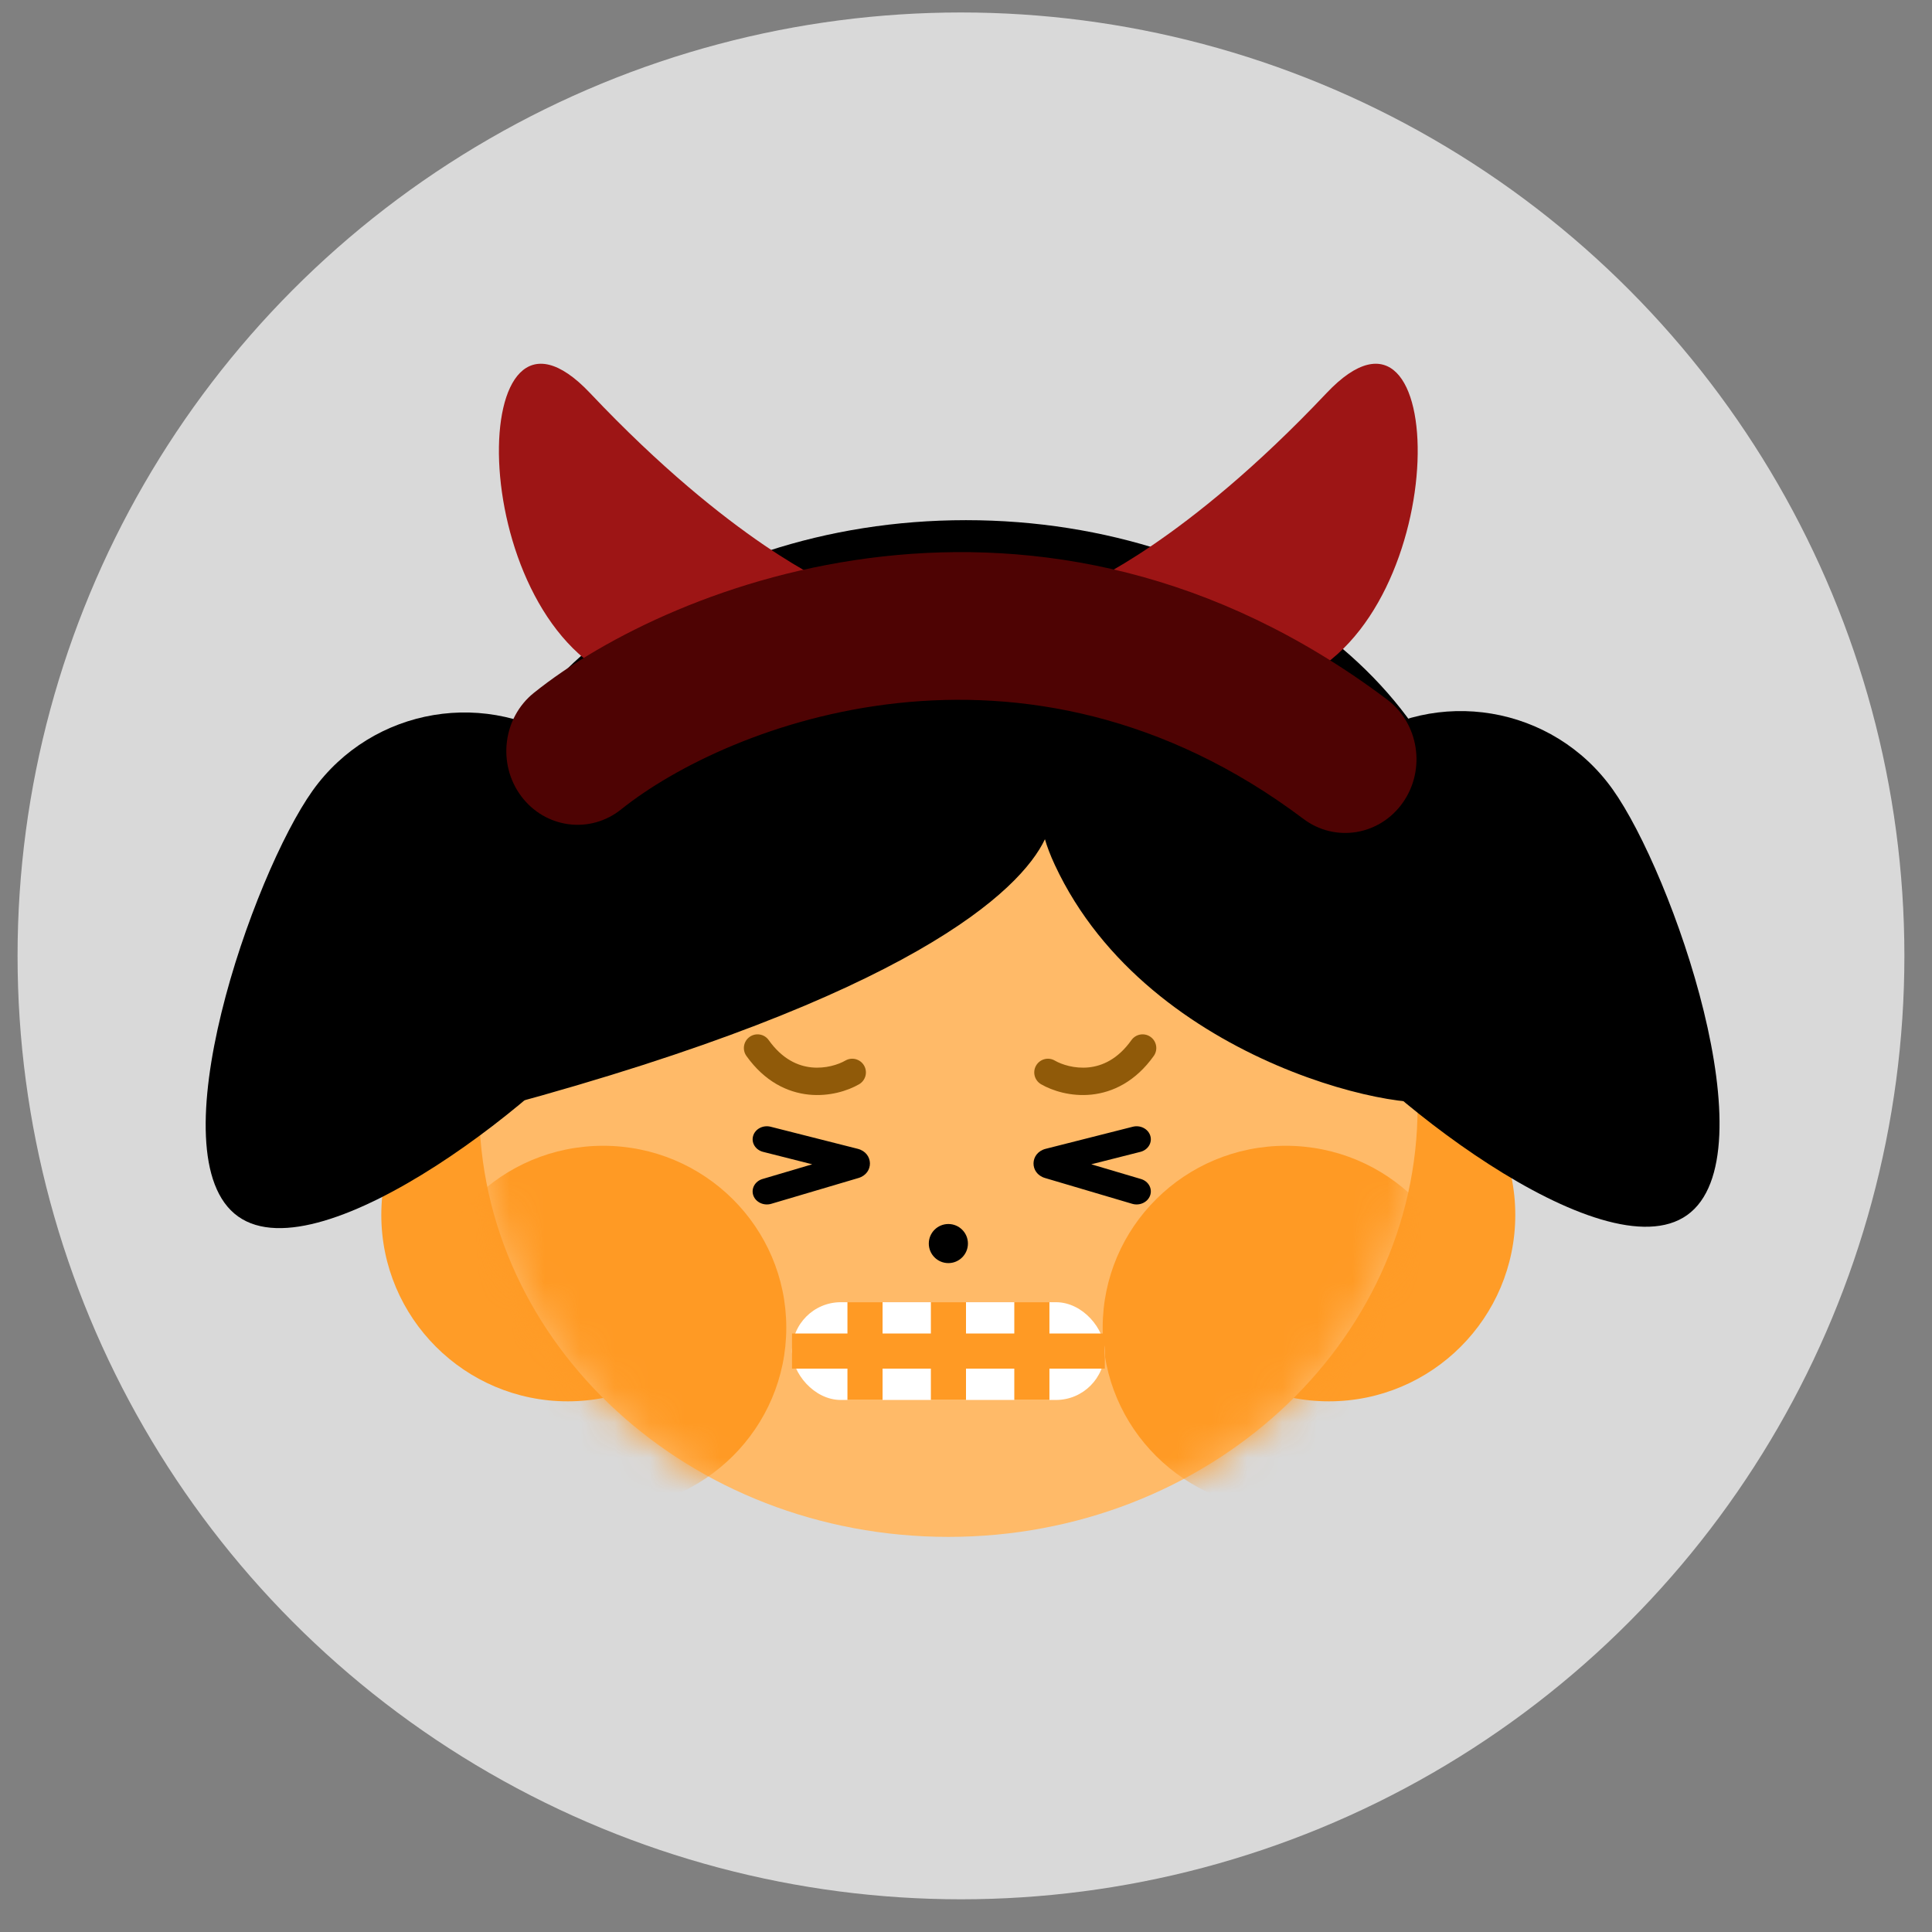<svg width="55" height="55" viewBox="0 0 55 55" fill="none" xmlns="http://www.w3.org/2000/svg">
<rect x="0" y="0" width="55" height="55" fill="#808080" stroke="none"/>
<circle cx="27.357" cy="27.212" r="26.857" fill="#D9D9D9"/>
<path d="M21.469 34.586C21.469 37.517 19.093 39.893 16.162 39.893C13.231 39.893 10.855 37.517 10.855 34.586C10.855 31.655 13.231 29.279 16.162 29.279C19.093 29.279 21.469 31.655 21.469 34.586Z" fill="#FF9C27"/>
<path d="M43.137 34.586C43.137 37.517 40.761 39.893 37.83 39.893C34.899 39.893 32.523 37.517 32.523 34.586C32.523 31.655 34.899 29.279 37.83 29.279C40.761 29.279 43.137 31.655 43.137 34.586Z" fill="#FF9C27"/>
<path d="M40.356 31.508C40.356 38.27 34.376 43.752 26.998 43.752C19.621 43.752 13.641 38.27 13.641 31.508C13.641 24.745 19.621 19.263 26.998 19.263C34.376 19.263 40.356 24.745 40.356 31.508Z" fill="#FFBA68"/>
<mask id="mask0_1082_33641" style="mask-type:alpha" maskUnits="userSpaceOnUse" x="13" y="19" width="28" height="25">
<path d="M40.352 31.505C40.352 38.268 34.372 43.75 26.994 43.75C19.617 43.75 13.637 38.268 13.637 31.505C13.637 24.743 19.617 19.261 26.994 19.261C34.372 19.261 40.352 24.743 40.352 31.505Z" fill="#FFAB49"/>
</mask>
<g mask="url(#mask0_1082_33641)">
<path d="M22.384 37.796C22.384 40.655 20.05 42.973 17.171 42.973C14.291 42.973 11.957 40.655 11.957 37.796C11.957 34.936 14.291 32.618 17.171 32.618C20.05 32.618 22.384 34.936 22.384 37.796Z" fill="#FF9A24"/>
<path d="M41.818 37.796C41.818 40.655 39.484 42.973 36.604 42.973C33.725 42.973 31.391 40.655 31.391 37.796C31.391 34.936 33.725 32.618 36.604 32.618C39.484 32.618 41.818 34.936 41.818 37.796Z" fill="#FF9A24"/>
</g>
<path d="M27.555 35.401C27.555 35.709 27.305 35.958 26.998 35.958C26.691 35.958 26.441 35.709 26.441 35.401C26.441 35.094 26.691 34.845 26.998 34.845C27.305 34.845 27.555 35.094 27.555 35.401Z" fill="black"/>
<path fill-rule="evenodd" clip-rule="evenodd" d="M21.441 32.334C21.5 32.137 21.724 32.021 21.939 32.076L24.417 32.704C24.871 32.819 24.885 33.404 24.436 33.536L21.956 34.27C21.743 34.333 21.514 34.226 21.445 34.031C21.377 33.836 21.494 33.627 21.706 33.564L23.122 33.145L21.723 32.791C21.507 32.736 21.381 32.532 21.441 32.334Z" fill="black"/>
<path fill-rule="evenodd" clip-rule="evenodd" d="M32.747 32.334C32.687 32.137 32.464 32.021 32.248 32.076L29.77 32.704C29.316 32.819 29.303 33.404 29.751 33.536L32.232 34.27C32.445 34.333 32.673 34.226 32.742 34.031C32.811 33.836 32.694 33.627 32.481 33.564L31.066 33.145L32.465 32.791C32.68 32.736 32.807 32.532 32.747 32.334Z" fill="black"/>
<rect x="22.547" y="37.071" width="8.905" height="2.783" rx="1.391" fill="white"/>
<path d="M22.547 38.462L31.452 38.462" stroke="#FF9A24"/>
<path d="M24.625 37.071L24.625 39.854" stroke="#FF9A24"/>
<path d="M27 37.071L27 39.854" stroke="#FF9A24"/>
<path d="M29.375 37.071L29.375 39.854" stroke="#FF9A24"/>
<path fill-rule="evenodd" clip-rule="evenodd" d="M23.1 30.386C23.502 30.427 23.867 30.307 24.066 30.192C24.253 30.084 24.491 30.148 24.599 30.335C24.706 30.521 24.642 30.759 24.456 30.867C24.136 31.052 23.608 31.222 23.02 31.161C22.413 31.097 21.769 30.79 21.249 30.061C21.124 29.886 21.165 29.643 21.34 29.518C21.515 29.393 21.759 29.434 21.883 29.609C22.273 30.156 22.716 30.346 23.1 30.386Z" fill="#905A09"/>
<path fill-rule="evenodd" clip-rule="evenodd" d="M30.993 30.386C30.591 30.427 30.227 30.307 30.027 30.192C29.841 30.084 29.603 30.148 29.495 30.335C29.388 30.521 29.451 30.759 29.638 30.867C29.958 31.052 30.486 31.222 31.074 31.161C31.68 31.097 32.325 30.79 32.845 30.061C32.97 29.886 32.929 29.643 32.754 29.518C32.579 29.393 32.335 29.434 32.21 29.609C31.821 30.156 31.378 30.346 30.993 30.386Z" fill="#905A09"/>
<path d="M8.898 22.51C7.196 24.898 4.39 32.929 6.778 34.63C9.165 36.332 15.842 31.061 17.544 28.673C19.246 26.286 18.69 22.971 16.302 21.269C13.915 19.567 10.6 20.123 8.898 22.51Z" fill="black"/>
<path d="M45.909 22.471C47.611 24.858 50.417 32.889 48.029 34.591C45.642 36.293 38.965 31.021 37.264 28.634C35.562 26.246 36.118 22.931 38.505 21.229C40.892 19.527 44.208 20.083 45.909 22.471Z" fill="black"/>
<path fill-rule="evenodd" clip-rule="evenodd" d="M14.019 30.017L13.652 30.66C13.398 31.105 13.841 31.62 14.348 31.483C25.91 28.356 29.051 25.36 29.747 23.891C29.807 24.098 29.898 24.342 30.03 24.625C32.723 30.399 40.501 31.843 41.099 31.266C41.239 31.131 41.216 30.571 41.09 29.788C41.659 28.593 41.969 27.301 41.969 25.954C41.969 19.798 35.49 14.808 27.498 14.808C19.506 14.808 13.027 19.798 13.027 25.954C13.027 27.387 13.379 28.758 14.019 30.017Z" fill="black"/>
<path d="M16.799 11.191C20.838 15.465 23.665 16.632 23.665 16.632C23.126 18.187 21.161 20.908 17.607 19.353C13.165 17.41 13.257 7.442 16.799 11.191Z" fill="#9D1515"/>
<path d="M37.763 11.191C33.725 15.465 30.898 16.632 30.898 16.632C31.436 18.187 33.401 20.908 36.955 19.353C41.398 17.41 41.305 7.442 37.763 11.191Z" fill="#9D1515"/>
<path fill-rule="evenodd" clip-rule="evenodd" d="M37.104 23.311C29.143 17.32 20.72 20.608 17.683 23.041C16.798 23.751 15.524 23.583 14.838 22.666C14.153 21.75 14.315 20.431 15.201 19.722C19.147 16.559 29.602 12.476 39.489 19.915C40.395 20.597 40.595 21.91 39.937 22.847C39.278 23.785 38.01 23.993 37.104 23.311Z" fill="#4E0303"/>
</svg>
